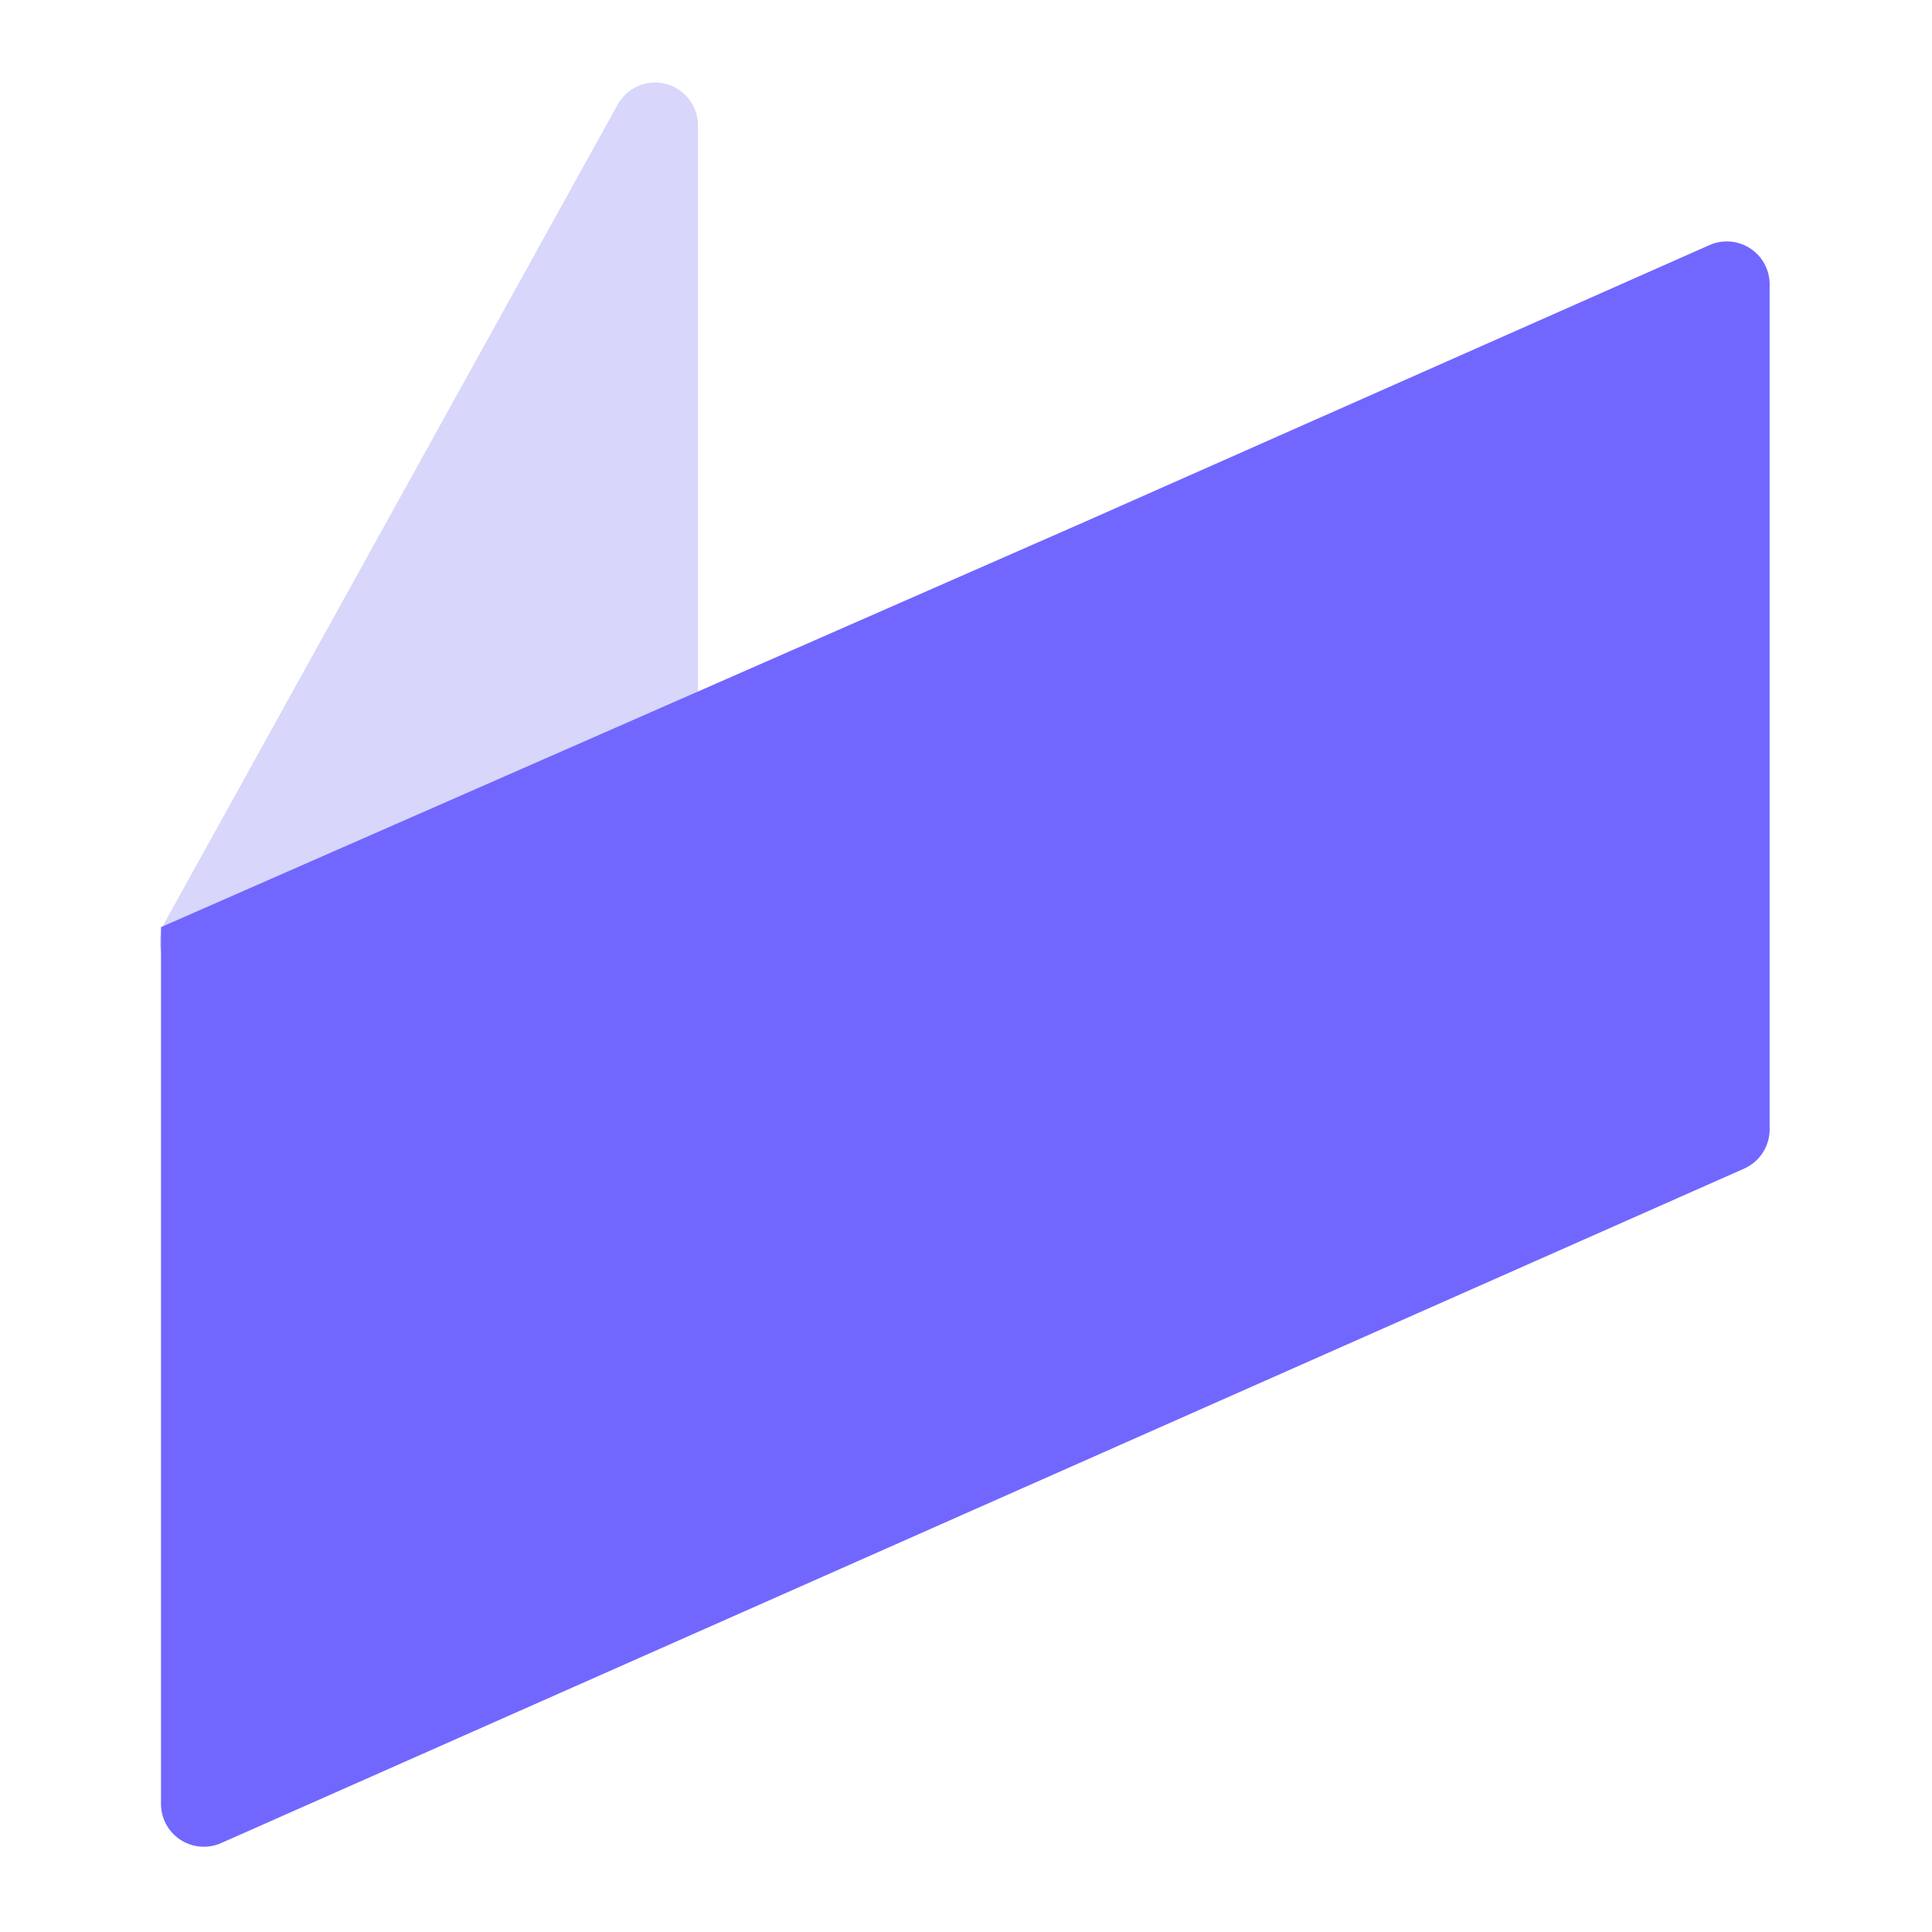 <svg xmlns="http://www.w3.org/2000/svg" width="24" height="24" viewBox="0 0 24 24">
    <g fill="none" fill-rule="nonzero">
        <path d="M0 0h24v24H0z"/>
        <path fill="#D8D6FA" d="M8.67 1.559v9.16c0 .258-.186.48-.44.524l-5.62.987a.532.532 0 0 1-.557-.783L7.672 1.301a.532.532 0 0 1 .998.258z"/>
        <path fill="#7167FF" d="M13.469 6.485l7.766-3.44a.532.532 0 0 1 .748.488V14.03c0 .21-.124.401-.317.487L2.748 22.895A.532.532 0 0 1 2 22.408V11.517l11.469-5.032z"/>
    </g>
</svg>
